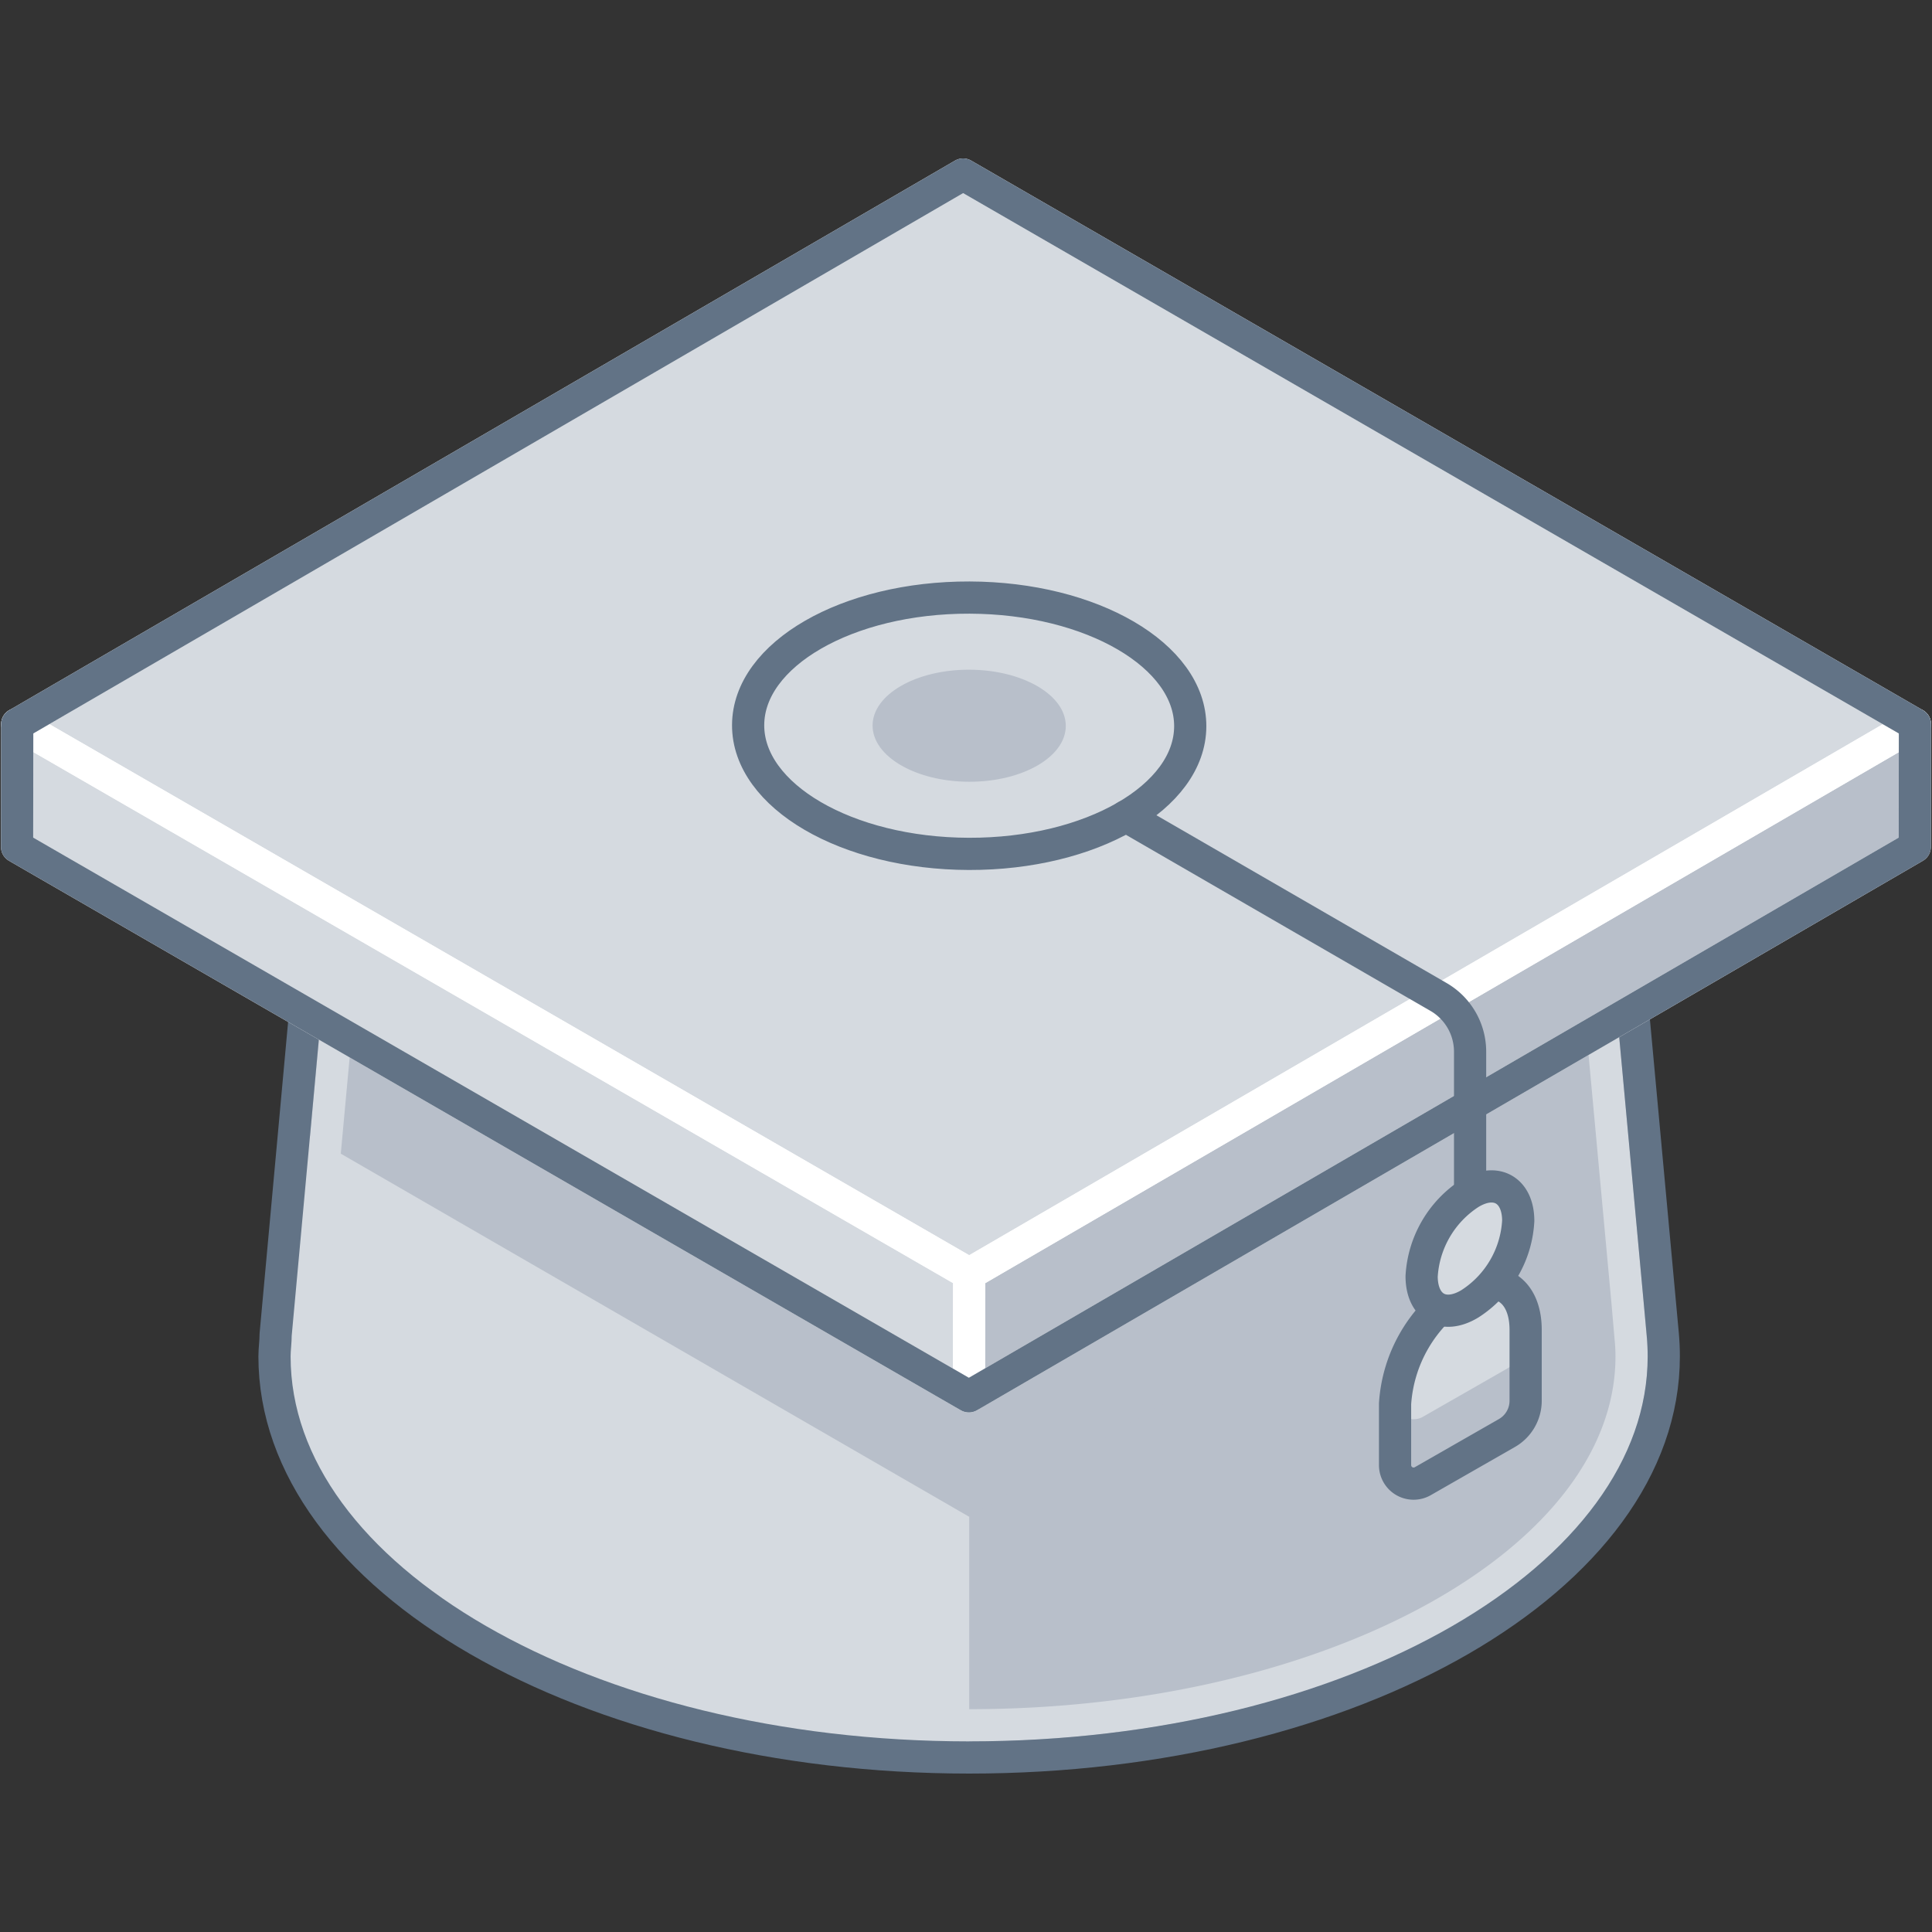 <svg xmlns="http://www.w3.org/2000/svg" viewBox="0 0 120 120"><rect x="0" y="0" width="120" height="120" fill="#333333" stroke="none"/><defs><style>.cls-1{fill:#b8bfca;}.cls-2{fill:#d5dae0;}.cls-3,.cls-4,.cls-6,.cls-7,.cls-8{fill:none;}.cls-3{stroke:#d5dae0;}.cls-3,.cls-7{stroke-miterlimit:10;}.cls-3,.cls-4,.cls-6,.cls-7{stroke-width:2px;}.cls-4,.cls-7{stroke:#627386;}.cls-4,.cls-6{stroke-linecap:round;stroke-linejoin:round;}.cls-5{fill:#fff;}.cls-6{stroke:#fff;}</style></defs><title>learn</title><g id="Layer_2" data-name="Layer 2"><g id="Actions"><path class="cls-1" d="M103.28,82.9h0l-3.09-33.53h0c-1.12-12.19-18.6-21.87-40-21.87s-38.87,9.68-40,21.87h0L17.12,82.9h0c0,.45-.07.9-.07,1.35,0,13.75,19.32,24.91,43.15,24.91S103.34,98,103.34,84.25Q103.34,83.57,103.28,82.9Z"/><path class="cls-2" d="M20.2,49.37h0L17.12,82.9h0c0,.45-.07.9-.07,1.35,0,13.75,19.32,24.91,43.15,24.91V27.5C38.8,27.5,21.33,37.18,20.2,49.37Z"/><path class="cls-1" d="M60.2,27.5A66,66,0,0,0,45,29.23L23.05,42a15.41,15.41,0,0,0-2.85,7.4h0L18.3,70,60.18,94.2l41.9-24.35-1.89-20.48h0a15.12,15.12,0,0,0-2.54-6.94L74.38,29A66.23,66.23,0,0,0,60.2,27.5Z"/><path class="cls-3" d="M60.2,107.16c-22.69,0-41.15-10.28-41.15-22.91a11.12,11.12,0,0,1,.06-1.16l.2-2.19L22.2,49.56c1-11.06,18.06-20.06,38-20.06s37,9,38,20.06l2.89,31.34.19,2.19a11.12,11.12,0,0,1,.06,1.16C101.34,96.88,82.88,107.16,60.2,107.16Z"/><path class="cls-4" d="M103.28,82.9h0l-3.09-33.53h0c-1.12-12.19-18.6-21.87-40-21.87s-38.87,9.68-40,21.87h0L17.12,82.9h0c0,.45-.07.9-.07,1.35,0,13.75,19.32,24.91,43.15,24.91S103.34,98,103.34,84.25Q103.34,83.57,103.28,82.9Z"/><path class="cls-2" d="M90.69,80.25c2.24-1.29,4.06-.25,4.07,2.33V87a2.31,2.31,0,0,1-1.15,2l-5.24,3a1.15,1.15,0,0,1-1.72-1l0-3.81A9,9,0,0,1,90.69,80.25Z"/><path class="cls-1" d="M93.62,85l-5.24,3a1.15,1.15,0,0,1-1.72-1c0,.06,0,.12,0,.17l0,3.81a1.15,1.15,0,0,0,1.72,1l5.24-3a2.31,2.31,0,0,0,1.15-2V83.12A2.28,2.28,0,0,1,93.62,85Z"/><path class="cls-4" d="M90.69,80.25c2.24-1.29,4.06-.25,4.07,2.33V87a2.31,2.31,0,0,1-1.15,2l-5.24,3a1.15,1.15,0,0,1-1.72-1l0-3.81A9,9,0,0,1,90.69,80.25Z"/><ellipse class="cls-5" cx="60" cy="55.7" rx="20.78" ry="35.87" transform="translate(4.13 115.54) rotate(-89.84)"/><polygon class="cls-2" points="118.94 44.98 60.2 79.12 1.07 44.98 59.82 10.84 118.94 44.98"/><polygon class="cls-1" points="118.94 44.98 118.93 52.6 60.18 86.73 60.2 79.12 118.94 44.98"/><polygon class="cls-2" points="60.2 79.12 60.18 86.73 1.06 52.6 1.07 44.98 60.2 79.12"/><polygon class="cls-6" points="118.94 44.98 60.2 79.12 1.07 44.98 59.82 10.84 118.94 44.98"/><polygon class="cls-6" points="118.94 44.98 118.93 52.6 60.18 86.73 60.2 79.12 118.94 44.98"/><polygon class="cls-6" points="60.2 79.12 60.18 86.73 1.06 52.6 1.07 44.98 60.2 79.12"/><polygon class="cls-4" points="59.82 10.84 1.07 44.98 1.06 52.6 60.18 86.73 118.93 52.6 118.94 44.98 59.82 10.84"/><path class="cls-2" d="M50.45,39.45c-5.34,3.11-5.31,8.14.07,11.25A19.86,19.86,0,0,0,60.2,53V37.12A19.86,19.86,0,0,0,50.45,39.45Z"/><path class="cls-4" d="M91.31,78.81V65.31a3.93,3.93,0,0,0-2-3.41L69.94,50.7"/><ellipse class="cls-7" cx="60.2" cy="45.08" rx="7.96" ry="13.73" transform="translate(14.95 105.15) rotate(-89.84)"/><ellipse class="cls-1" cx="60.2" cy="45.08" rx="3.48" ry="6" transform="translate(14.95 105.15) rotate(-89.84)"/><path class="cls-2" d="M91.3,74.12c1.64-1,3-.18,3,1.71a6.54,6.54,0,0,1-3,5.15c-1.65,1-3,.19-3-1.71A6.59,6.59,0,0,1,91.3,74.12Z"/><path class="cls-4" d="M91.3,74.12c1.64-1,3-.18,3,1.71a6.54,6.54,0,0,1-3,5.15c-1.65,1-3,.19-3-1.71A6.59,6.59,0,0,1,91.3,74.12Z"/><rect class="cls-8" width="120" height="120"/></g></g></svg>